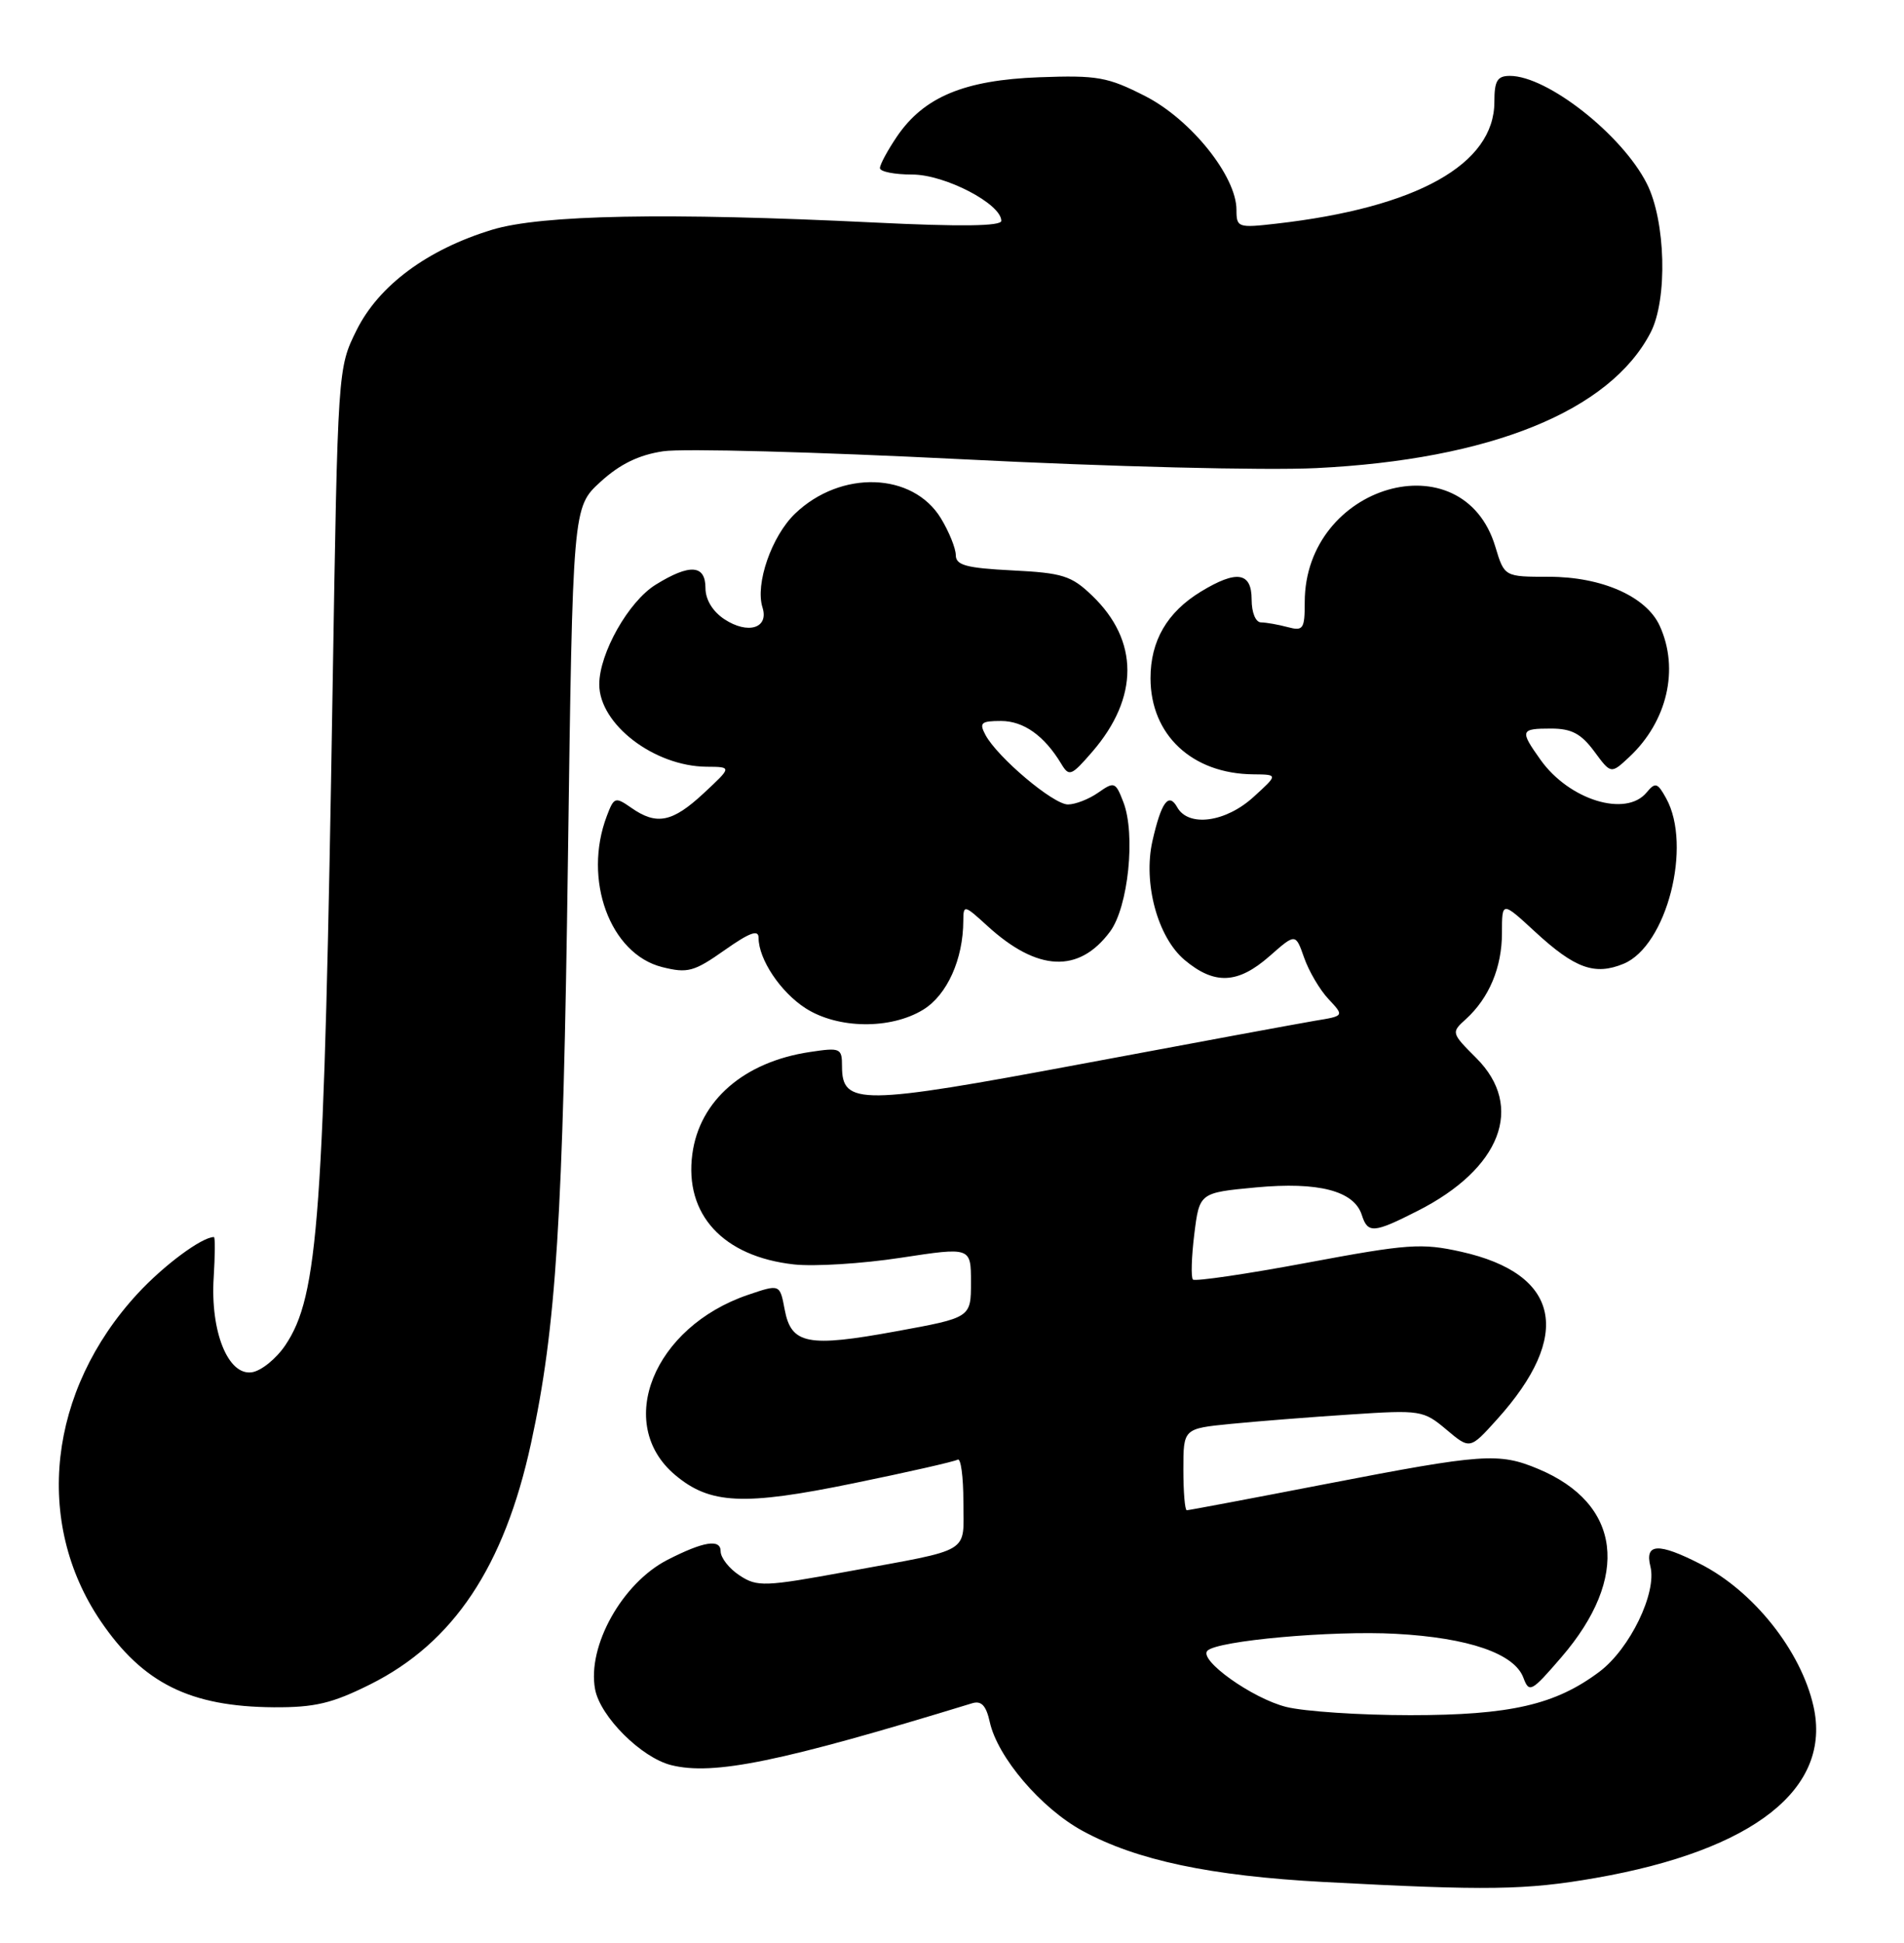 <?xml version="1.0" encoding="UTF-8" standalone="no"?>
<!DOCTYPE svg PUBLIC "-//W3C//DTD SVG 1.1//EN" "http://www.w3.org/Graphics/SVG/1.1/DTD/svg11.dtd" >
<svg xmlns="http://www.w3.org/2000/svg" xmlns:xlink="http://www.w3.org/1999/xlink" version="1.1" viewBox="0 0 251 256">
 <g >
 <path fill="currentColor"
d=" M 210.35 247.45 C 231.22 243.80 241.53 235.67 239.06 224.80 C 237.41 217.51 231.16 209.65 224.17 206.09 C 218.61 203.25 216.80 203.34 217.57 206.41 C 218.44 209.87 214.87 217.24 210.87 220.26 C 205.06 224.63 199.11 226.00 185.91 226.00 C 179.30 226.00 171.93 225.51 169.54 224.91 C 165.07 223.78 157.98 218.73 159.17 217.51 C 160.47 216.18 175.61 214.82 184.00 215.28 C 193.60 215.80 199.65 217.88 200.83 221.08 C 201.59 223.11 201.89 222.94 205.83 218.37 C 214.94 207.80 213.74 198.13 202.77 193.55 C 197.60 191.39 195.48 191.54 175.00 195.50 C 165.04 197.43 156.70 199.00 156.45 199.00 C 156.20 199.00 156.00 196.58 156.00 193.62 C 156.00 188.24 156.00 188.24 162.25 187.62 C 165.69 187.28 172.79 186.72 178.03 186.38 C 187.27 185.77 187.65 185.83 190.67 188.37 C 193.78 190.99 193.78 190.99 197.33 187.05 C 207.39 175.92 205.67 167.86 192.64 164.94 C 187.40 163.77 185.60 163.90 172.33 166.38 C 164.32 167.88 157.54 168.87 157.26 168.60 C 156.99 168.32 157.07 165.63 157.44 162.63 C 158.12 157.16 158.12 157.16 165.57 156.46 C 173.82 155.69 178.52 156.91 179.53 160.11 C 180.31 162.55 181.09 162.50 186.87 159.56 C 197.86 154.00 201.02 145.82 194.63 139.43 C 191.31 136.11 191.29 136.05 193.24 134.29 C 196.31 131.50 198.00 127.47 198.00 122.92 C 198.00 118.75 198.00 118.75 202.35 122.76 C 207.62 127.62 210.23 128.56 214.04 126.99 C 219.72 124.63 223.11 111.43 219.64 105.18 C 218.50 103.12 218.22 103.04 217.06 104.43 C 214.33 107.72 206.85 105.41 203.08 100.11 C 200.33 96.25 200.41 96.00 204.47 96.00 C 207.17 96.00 208.43 96.67 210.16 99.00 C 212.37 102.00 212.37 102.00 214.78 99.75 C 219.79 95.07 221.40 88.16 218.80 82.47 C 217.04 78.60 211.17 76.00 204.20 76.00 C 198.32 76.00 198.32 76.00 197.13 72.05 C 192.86 57.79 172.00 63.85 172.00 79.35 C 172.00 82.89 171.80 83.18 169.75 82.63 C 168.51 82.30 166.94 82.02 166.25 82.01 C 165.53 82.01 165.00 80.73 165.00 79.00 C 165.00 75.38 163.03 75.08 158.30 77.96 C 153.86 80.67 151.67 84.43 151.67 89.36 C 151.67 96.83 157.15 101.96 165.22 102.03 C 168.50 102.06 168.50 102.06 165.23 105.03 C 161.57 108.36 156.67 109.02 155.19 106.37 C 154.06 104.35 153.09 105.68 151.92 110.83 C 150.68 116.37 152.60 123.48 156.15 126.48 C 160.10 129.80 163.18 129.66 167.36 125.99 C 170.79 122.97 170.79 122.97 171.92 126.19 C 172.54 127.96 173.98 130.42 175.13 131.64 C 177.22 133.87 177.22 133.87 173.36 134.50 C 171.24 134.86 157.41 137.41 142.63 140.18 C 113.45 145.64 111.00 145.67 111.00 140.51 C 111.00 138.10 110.80 138.01 106.75 138.62 C 98.07 139.92 92.21 145.01 91.27 152.06 C 90.20 160.02 95.32 165.58 104.68 166.61 C 107.33 166.90 113.66 166.51 118.75 165.73 C 128.00 164.32 128.00 164.32 128.00 168.97 C 128.00 173.62 128.00 173.62 118.14 175.42 C 106.46 177.56 104.30 177.14 103.44 172.54 C 102.81 169.19 102.81 169.19 98.60 170.62 C 86.15 174.86 80.99 187.61 89.00 194.35 C 93.60 198.22 98.01 198.43 112.54 195.44 C 119.67 193.98 125.84 192.58 126.25 192.33 C 126.66 192.08 127.00 194.58 127.00 197.87 C 127.00 204.83 128.35 204.02 111.75 207.07 C 100.78 209.08 99.83 209.12 97.50 207.59 C 96.12 206.69 95.00 205.26 95.00 204.41 C 95.00 202.74 92.75 203.10 88.00 205.53 C 82.04 208.58 77.38 216.90 78.45 222.59 C 79.13 226.20 84.54 231.59 88.47 232.58 C 94.05 233.98 102.91 232.16 128.16 224.43 C 129.37 224.06 130.00 224.73 130.48 226.90 C 131.50 231.54 137.24 238.27 142.72 241.25 C 149.82 245.12 159.57 247.18 174.50 247.98 C 196.11 249.13 201.12 249.06 210.35 247.45 Z  M 48.81 221.94 C 59.78 216.46 66.47 206.43 70.00 190.19 C 73.33 174.91 74.23 160.55 74.87 113.17 C 75.50 66.84 75.50 66.84 79.15 63.50 C 81.71 61.16 84.20 59.94 87.44 59.46 C 89.99 59.07 107.69 59.55 126.79 60.51 C 146.25 61.50 166.77 62.01 173.50 61.68 C 196.45 60.56 212.25 54.16 217.60 43.81 C 219.86 39.43 219.59 29.08 217.08 24.16 C 213.80 17.72 203.97 10.00 199.05 10.00 C 197.38 10.00 197.00 10.64 197.00 13.42 C 197.00 21.66 186.78 27.36 168.25 29.47 C 163.20 30.05 163.00 29.98 163.00 27.65 C 163.00 23.23 157.01 15.76 151.00 12.68 C 146.02 10.14 144.69 9.90 137.00 10.18 C 127.12 10.55 121.80 12.77 118.25 17.98 C 117.01 19.81 116.00 21.68 116.00 22.15 C 116.00 22.62 117.92 23.00 120.27 23.00 C 124.57 23.00 132.00 26.86 132.00 29.10 C 132.00 29.81 126.63 29.88 115.25 29.32 C 87.98 27.99 71.35 28.30 64.88 30.27 C 56.34 32.87 49.94 37.61 47.01 43.50 C 44.53 48.50 44.53 48.50 43.85 90.50 C 42.72 160.56 41.99 170.75 37.61 177.26 C 36.41 179.04 34.42 180.65 33.19 180.82 C 30.06 181.27 27.72 175.46 28.17 168.33 C 28.35 165.40 28.37 163.00 28.20 163.00 C 26.59 163.01 21.58 166.73 18.11 170.49 C 6.36 183.24 4.42 200.54 13.26 213.59 C 18.83 221.79 25.04 224.88 36.09 224.96 C 41.50 224.99 43.78 224.45 48.81 221.94 Z  M 121.69 133.05 C 124.85 131.12 126.98 126.40 126.99 121.31 C 127.00 119.19 127.12 119.22 130.16 122.00 C 136.76 128.03 142.22 128.28 146.33 122.76 C 148.74 119.53 149.73 109.93 148.09 105.69 C 147.06 103.02 146.89 102.96 144.78 104.44 C 143.56 105.30 141.76 106.00 140.78 106.00 C 138.85 106.00 131.50 99.80 129.91 96.84 C 129.06 95.24 129.33 95.00 131.96 95.00 C 134.94 95.00 137.67 96.94 139.90 100.64 C 140.94 102.37 141.22 102.26 144.00 99.05 C 150.17 91.91 150.16 84.40 143.97 78.48 C 141.25 75.86 140.08 75.49 133.45 75.16 C 127.37 74.85 126.00 74.48 126.00 73.14 C 125.99 72.24 125.11 70.06 124.04 68.30 C 120.33 62.21 110.84 61.90 104.81 67.68 C 101.72 70.65 99.53 76.95 100.52 80.05 C 101.38 82.78 98.60 83.63 95.49 81.59 C 93.95 80.57 93.00 79.01 93.00 77.48 C 93.00 74.40 90.93 74.26 86.44 77.04 C 82.87 79.24 79.00 86.08 79.00 90.18 C 79.00 95.43 86.23 100.97 93.15 101.03 C 96.50 101.05 96.50 101.05 92.76 104.53 C 88.64 108.36 86.56 108.78 83.22 106.44 C 81.11 104.97 80.94 105.02 80.00 107.51 C 76.81 115.89 80.41 125.71 87.30 127.43 C 90.65 128.27 91.49 128.04 95.52 125.20 C 98.83 122.87 100.00 122.44 100.00 123.57 C 100.00 126.40 102.90 130.74 106.21 132.86 C 110.46 135.58 117.39 135.67 121.69 133.05 Z "/>
</g>
</svg>